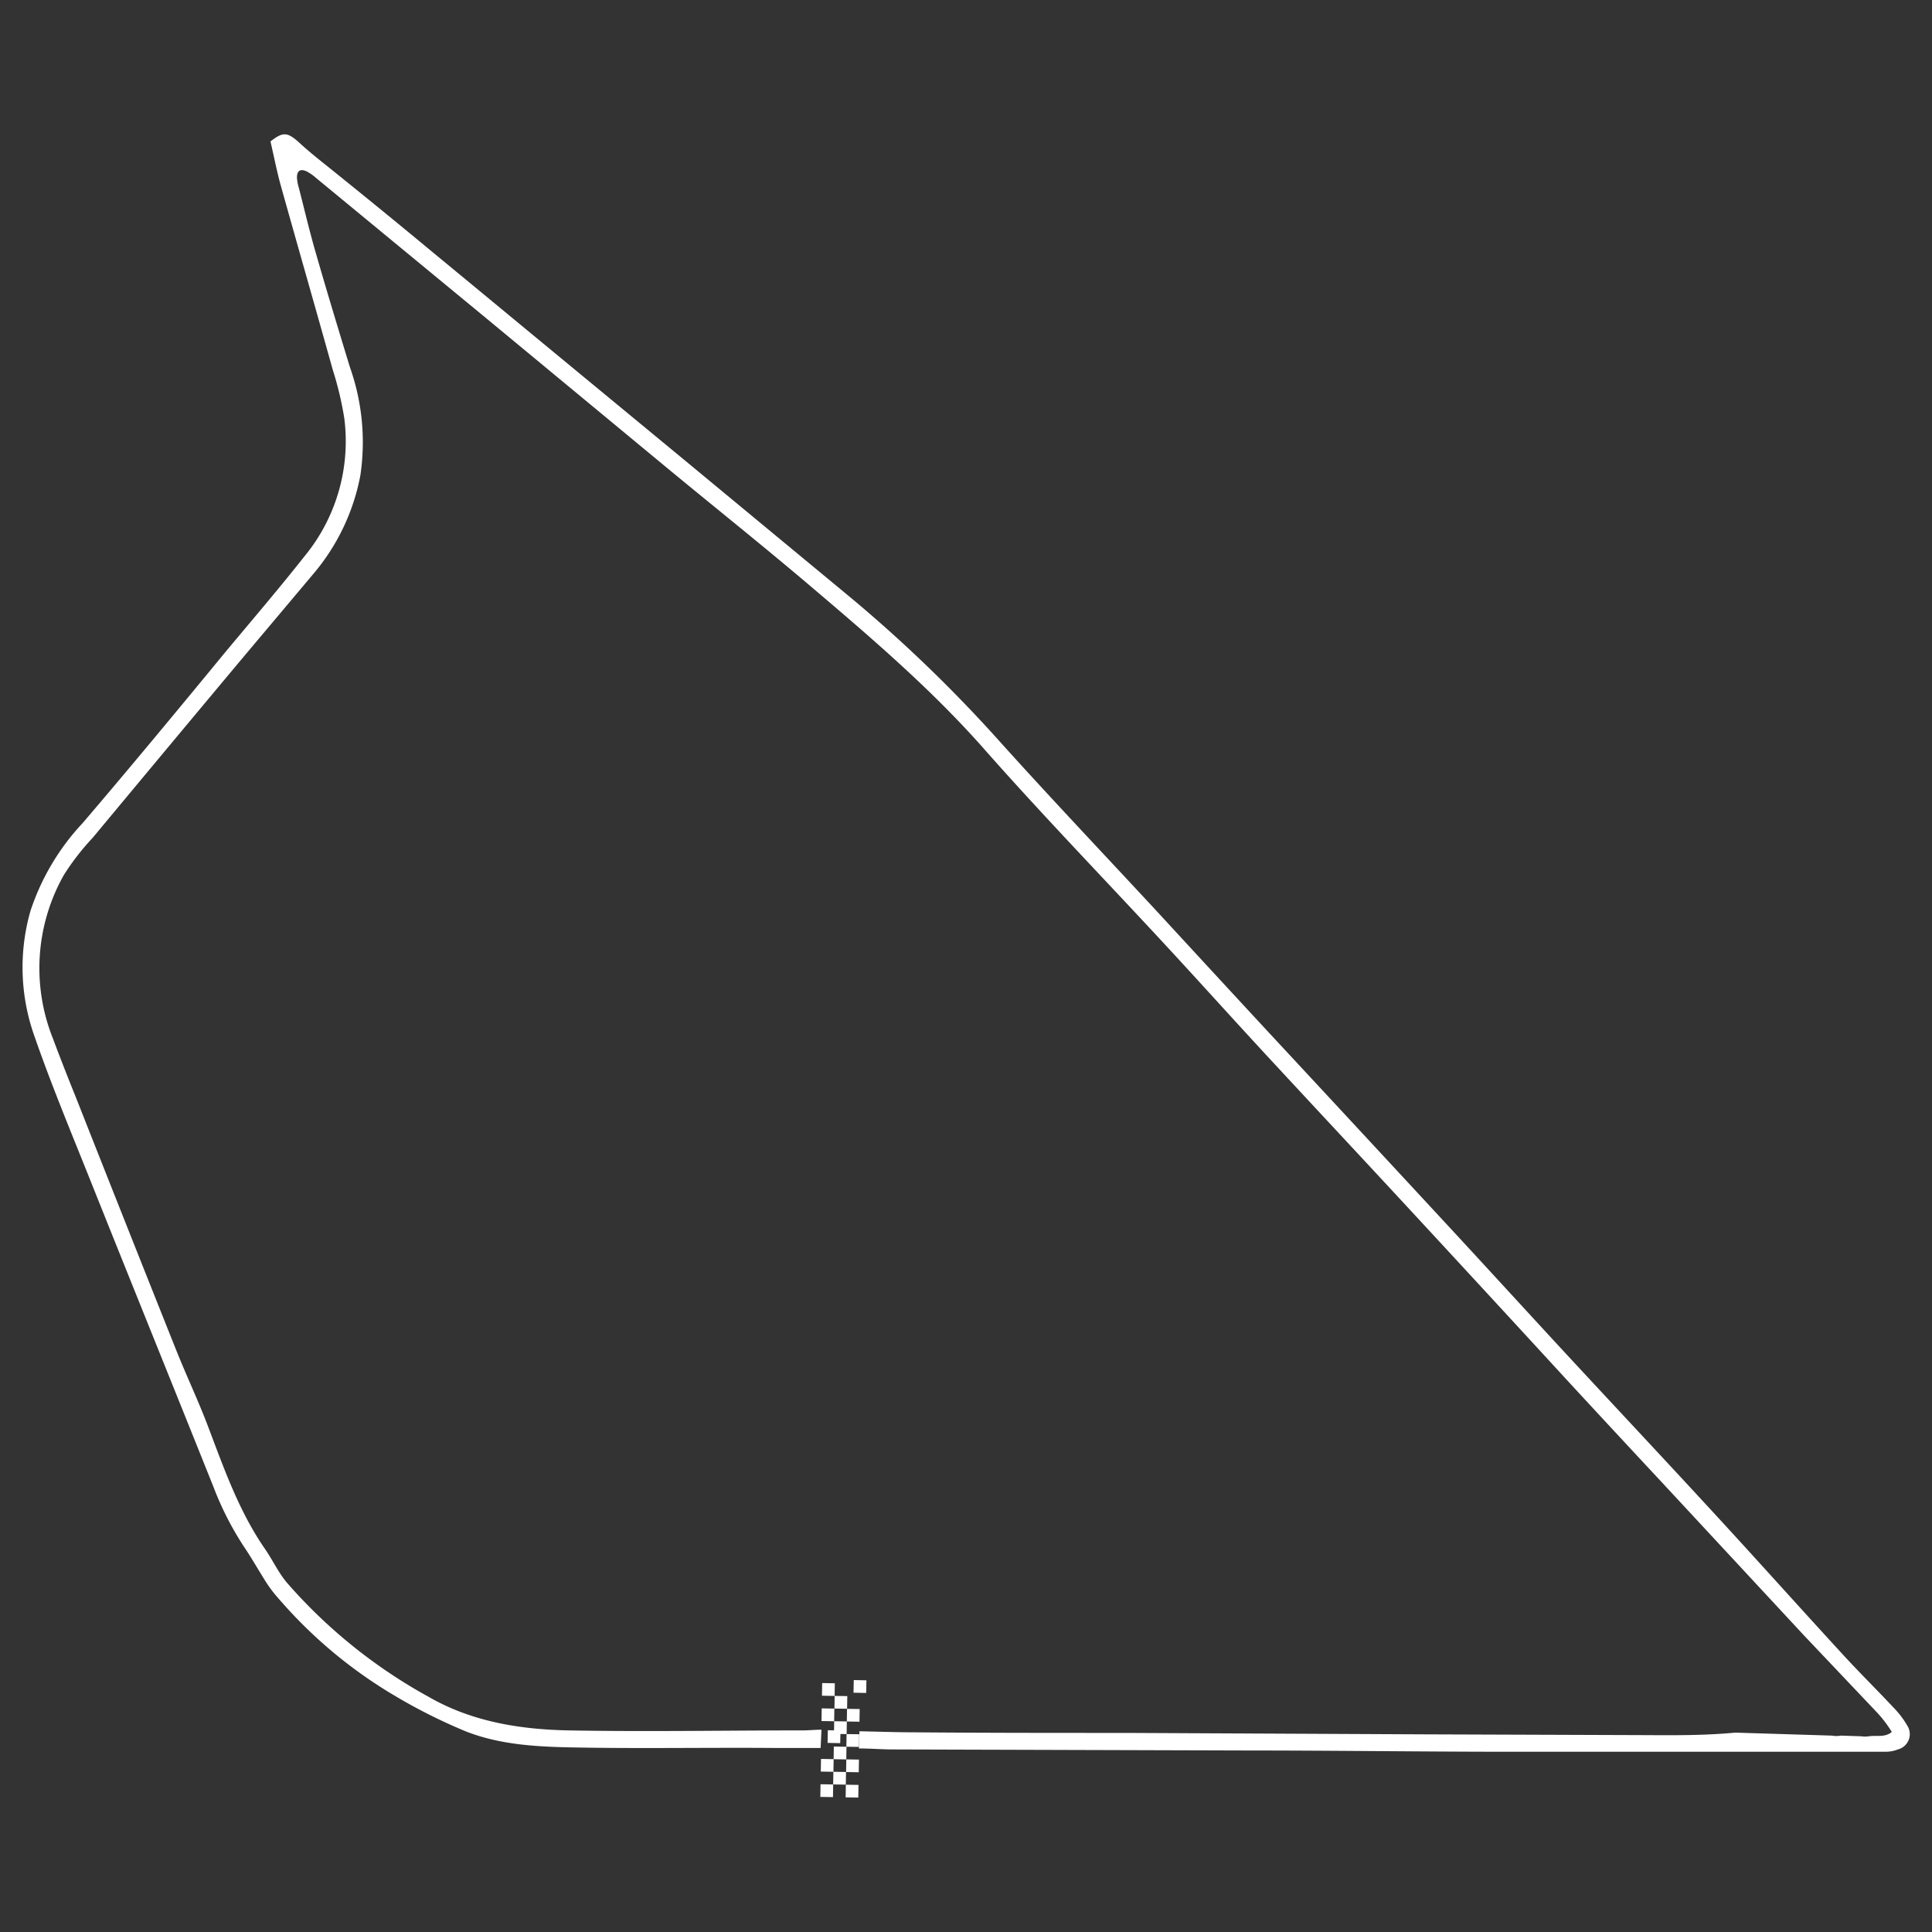 <svg id="Layer_1" data-name="Layer 1" xmlns="http://www.w3.org/2000/svg" viewBox="0 0 200 200"><rect x="0" y="0" width="200" height="200" fill="#333333" stroke="none"/><title>Circuits</title><path d="M197.45,178.65a9.4,9.4,0,0,0-1.43-1.88c-1.79-1.91-3.65-3.74-5.41-5.67-4.3-4.68-8.54-9.42-12.85-14.1-5.16-5.61-10.38-11.17-15.56-16.76-3.94-4.26-7.85-8.54-11.79-12.8q-9.34-10.09-18.7-20.16-5.91-6.38-11.81-12.79c-5.44-5.87-10.95-11.67-16.3-17.61a147.84,147.84,0,0,0-15.52-15L70.8,47.58,55,34.54q-5.08-4.2-10.16-8.39-4.82-4-9.66-7.9c-1.37-1.12-2.79-2.19-4.1-3.39S29.33,13.6,28,14.64c.35,1.52.63,2.94,1,4.33,1.8,6.44,3.65,12.87,5.45,19.32a34.33,34.33,0,0,1,1.19,5,18.73,18.73,0,0,1-4.12,14.3c-2.64,3.34-5.4,6.57-8.13,9.84C18.49,73.39,13.57,79.33,8.56,85.2a24.51,24.51,0,0,0-5.4,9.08,21.23,21.23,0,0,0,.41,13c1.78,5.13,3.88,10.14,5.89,15.18,4.2,10.51,8.45,21,12.66,31.52a32,32,0,0,0,3.12,6.11c.84,1.24,1.57,2.55,2.38,3.81a13,13,0,0,0,1.19,1.55,48.33,48.33,0,0,0,12,10.06,57.15,57.15,0,0,0,7.38,3.71c3.52,1.39,7.31,1.6,11,1.67,7.06.14,14.13,0,21.19.06,1.5,0,3,0,4.57,0l.09-1.89c-.7,0-1.32.07-1.93.07-8.09,0-16.19.15-24.28,0-5-.1-10-.9-14.45-3.47a53.8,53.8,0,0,1-14.67-11.81c-.9-1.06-1.49-2.37-2.29-3.52-2.66-3.85-4.2-8.22-5.84-12.55-1-2.66-2.23-5.25-3.29-7.89q-5.23-13.1-10.41-26.23c-.81-2-1.63-4.09-2.4-6.15A19.62,19.62,0,0,1,6.61,90.58a25.65,25.65,0,0,1,3-3.87q7.58-9.12,15.18-18.21c2.52-3,5.05-6,7.57-9a22.09,22.09,0,0,0,4.94-10.26A23.3,23.3,0,0,0,36.22,38C35,34,33.77,29.95,32.61,25.9c-.62-2.16-1.13-4.35-1.69-6.52a4.4,4.4,0,0,1-.18-1c0-.7.34-.94,1-.64a4.88,4.88,0,0,1,1,.7L50.4,33q9.4,7.78,18.8,15.56c4.76,3.93,9.58,7.78,14.29,11.77,6.49,5.51,12.95,11,18.6,17.45,6,6.78,12.26,13.25,18.39,19.87,3.53,3.81,7,7.67,10.52,11.48,4.86,5.25,9.75,10.48,14.61,15.73q8.48,9.16,16.93,18.36,4.71,5.1,9.45,10.18l14.76,15.9h0l7.06,7.45.22.23.1.11h0a12.5,12.5,0,0,1,1.71,2.2c-.71.6-1.57.33-2.38.45a2.58,2.58,0,0,1-.77,0l-2.11-.07a2.71,2.71,0,0,1-.94,0l-10-.31h0c-3.05.29-6.12.28-9.19.26l-22.74-.08-31.15-.15c-7.25,0-14.5,0-21.75-.06-1.9,0-3.81-.07-5.84-.11L88.92,181c1.17,0,2.26.09,3.34.1l36.91.11c8.75,0,17.5.12,26.25.13q19.93,0,39.86,0a3.57,3.57,0,0,0,1.22-.25A1.63,1.63,0,0,0,197.45,178.65Z" fill="#fff"/><rect x="87.56" y="184.76" width="1.31" height="1.31" transform="translate(173.4 372.24) rotate(-179.07)" fill="#fff"/><rect x="86.27" y="183.43" width="1.31" height="1.31" transform="translate(170.84 369.55) rotate(-179.07)" fill="#fff"/><rect x="84.94" y="184.72" width="1.31" height="1.31" transform="translate(168.16 372.11) rotate(-179.07)" fill="#fff"/><rect x="87.6" y="182.14" width="1.31" height="1.31" transform="translate(173.53 367) rotate(-179.07)" fill="#fff"/><rect x="86.31" y="180.81" width="1.31" height="1.31" transform="translate(170.97 364.32) rotate(-179.07)" fill="#fff"/><rect x="84.98" y="182.1" width="1.31" height="1.31" transform="translate(168.29 366.87) rotate(-179.07)" fill="#fff"/><rect x="87.65" y="179.52" width="1.31" height="1.31" transform="translate(173.65 361.76) rotate(-179.07)" fill="#fff"/><rect x="86.36" y="178.19" width="1.31" height="1.31" transform="translate(171.1 359.08) rotate(-179.07)" fill="#fff"/><rect x="85.03" y="179.48" width="1.31" height="1.31" transform="matrix(-1, -0.02, 0.02, -1, 168.42, 361.63)" fill="#fff"/><rect x="87.69" y="176.9" width="1.31" height="1.31" transform="translate(173.78 356.53) rotate(-179.07)" fill="#fff"/><rect x="86.4" y="175.57" width="1.31" height="1.31" transform="translate(171.23 353.84) rotate(-179.07)" fill="#fff"/><rect x="85.07" y="176.86" width="1.31" height="1.31" transform="translate(168.54 356.4) rotate(-179.07)" fill="#fff"/><rect x="87.73" y="174.28" width="1.31" height="1.31" transform="matrix(-1, -0.02, 0.02, -1, 173.91, 351.29)" fill="#fff"/><rect x="85.11" y="174.24" width="1.31" height="1.31" transform="translate(168.67 351.16) rotate(-179.07)" fill="#fff"/></svg>